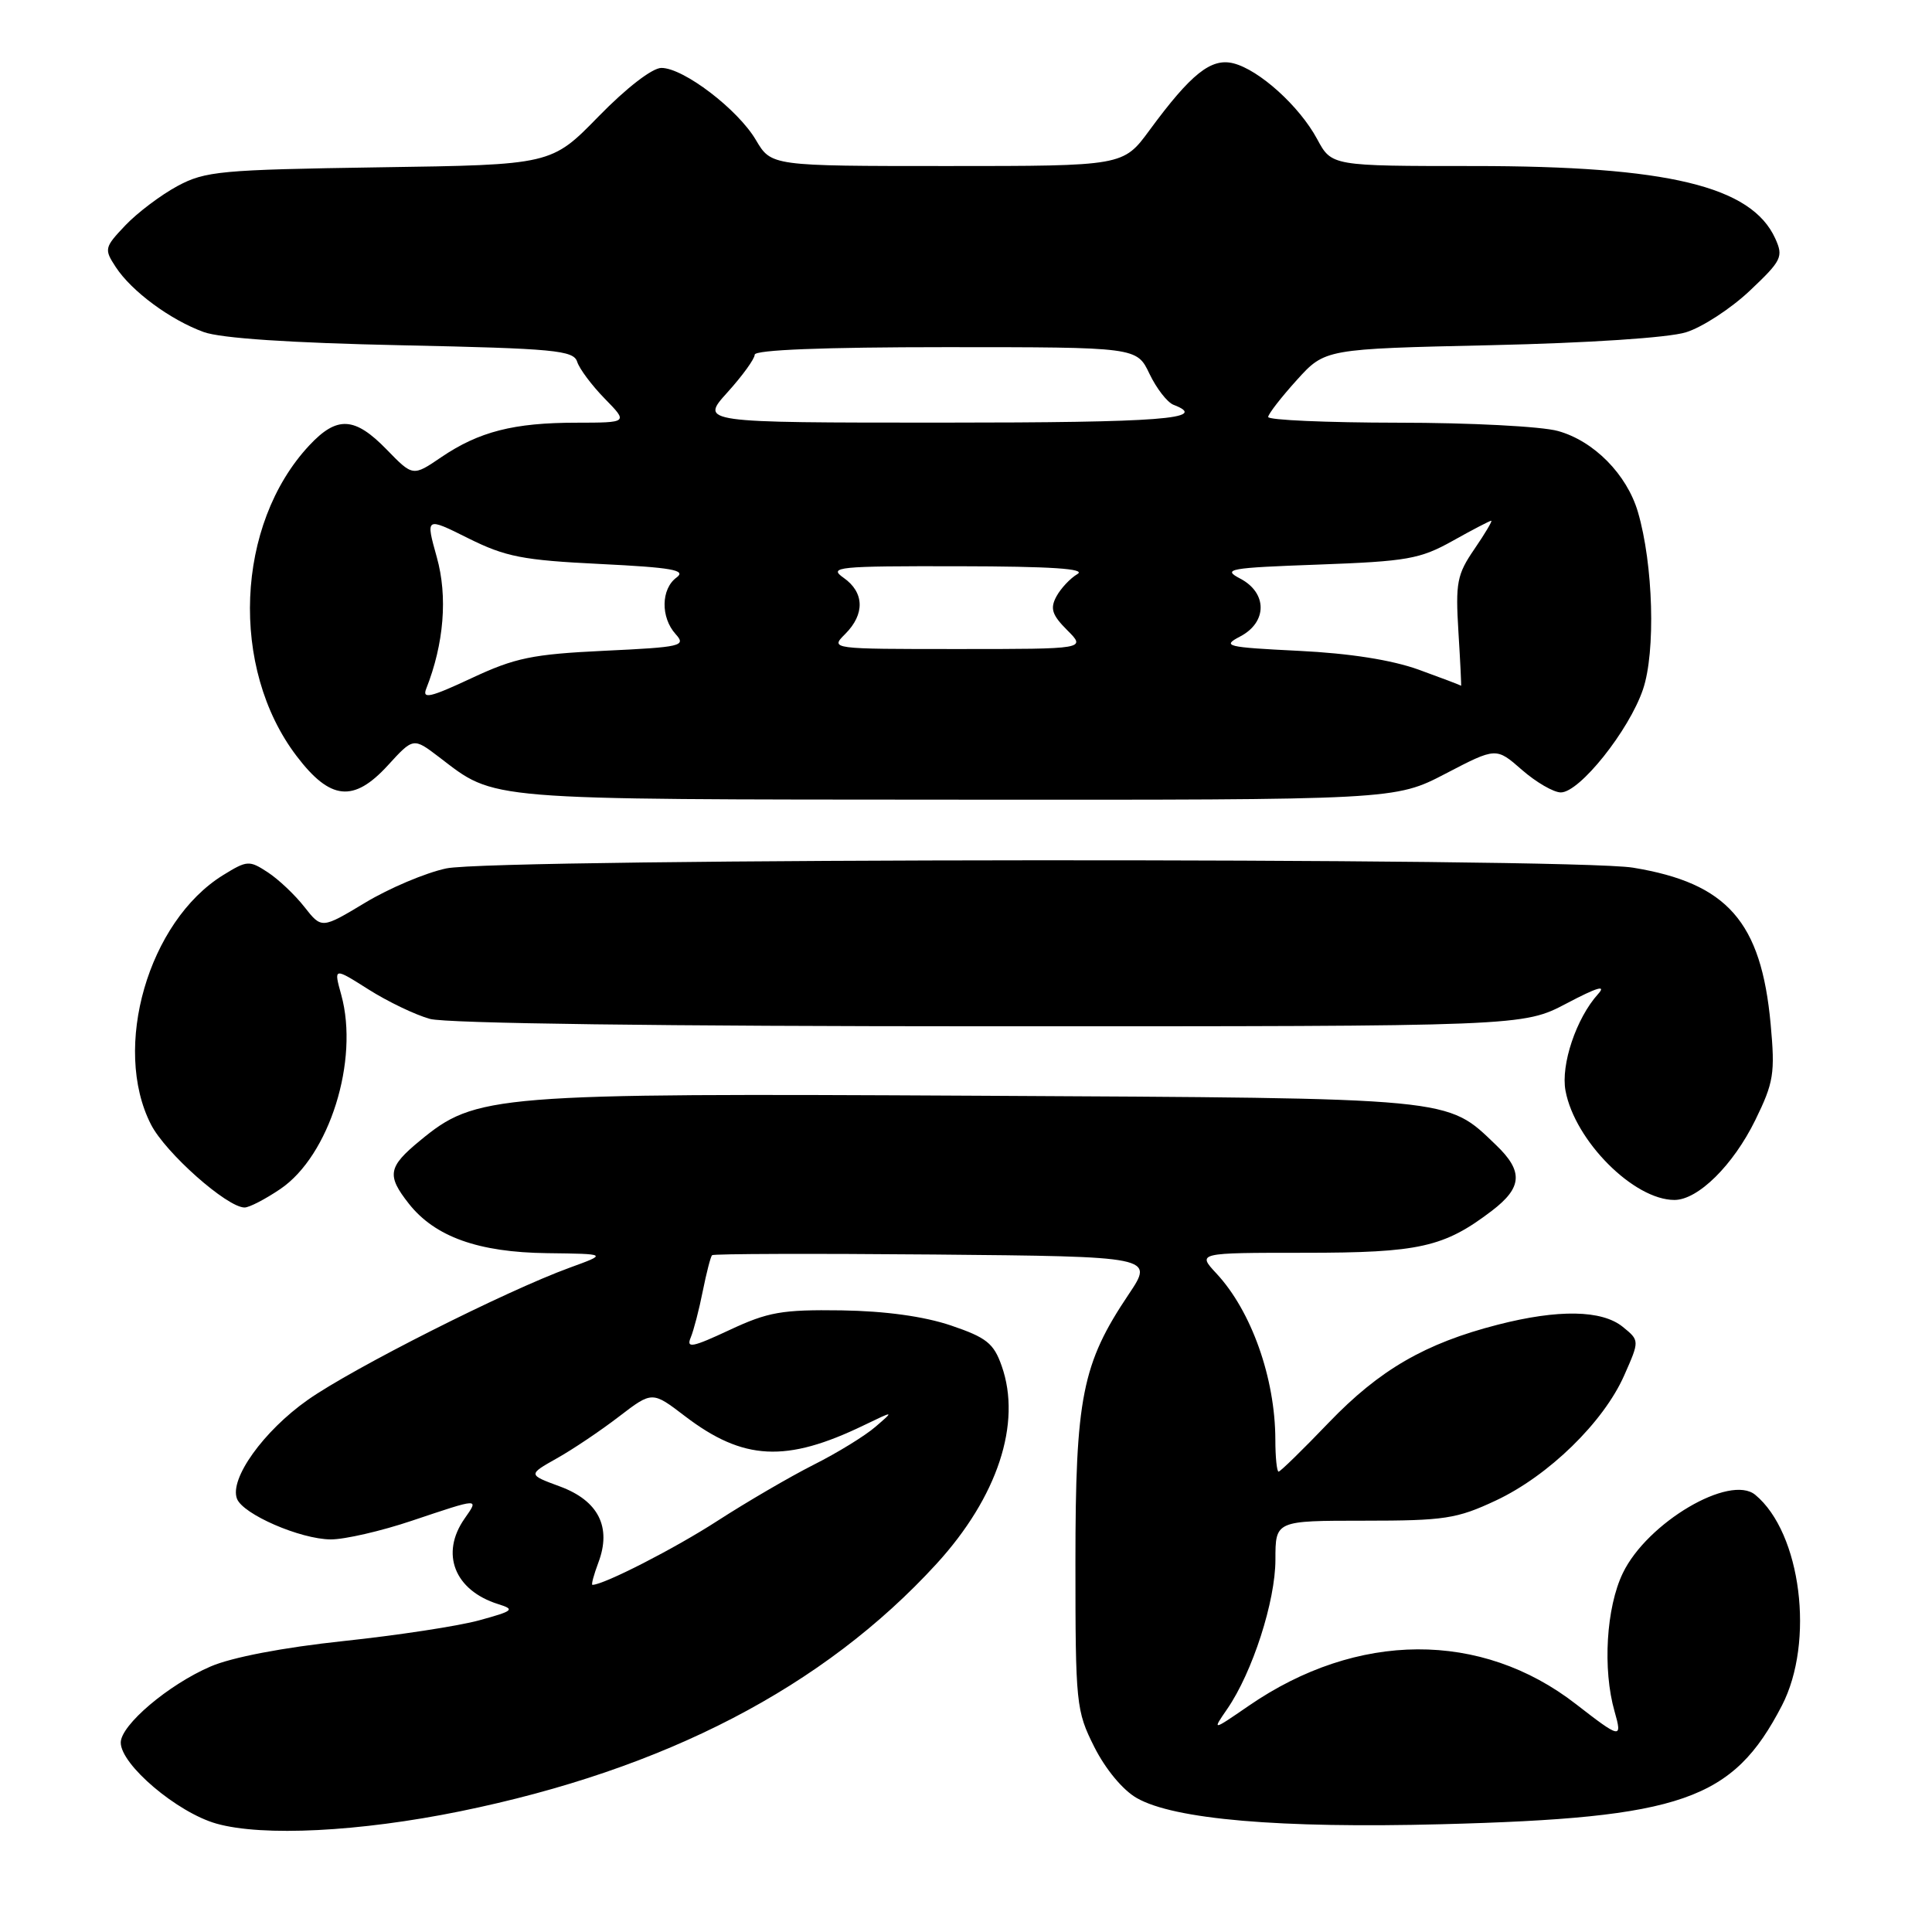<?xml version="1.0" encoding="UTF-8" standalone="no"?>
<!DOCTYPE svg PUBLIC "-//W3C//DTD SVG 1.1//EN" "http://www.w3.org/Graphics/SVG/1.1/DTD/svg11.dtd" >
<svg xmlns="http://www.w3.org/2000/svg" xmlns:xlink="http://www.w3.org/1999/xlink" version="1.1" viewBox="0 0 256 256">
 <g >
 <path fill="currentColor"
d=" M 60.96 240.01 C 88.12 234.47 109.13 223.56 124.08 207.23 C 132.18 198.38 135.41 188.59 132.73 181.00 C 131.68 178.00 130.72 177.23 126.00 175.63 C 122.44 174.43 117.33 173.72 111.50 173.63 C 103.61 173.52 101.78 173.84 96.65 176.24 C 91.75 178.53 90.91 178.70 91.52 177.24 C 91.92 176.28 92.64 173.51 93.12 171.08 C 93.61 168.65 94.16 166.51 94.35 166.32 C 94.54 166.13 107.79 166.09 123.80 166.23 C 152.91 166.50 152.91 166.50 149.56 171.50 C 143.38 180.71 142.50 185.14 142.50 207.00 C 142.50 225.80 142.59 226.68 145.00 231.48 C 146.48 234.42 148.78 237.20 150.63 238.25 C 155.57 241.08 169.55 242.28 191.00 241.72 C 222.88 240.89 229.61 238.54 236.11 226.00 C 240.48 217.56 238.66 203.11 232.59 198.08 C 229.23 195.28 218.27 201.74 215.04 208.43 C 212.83 212.99 212.34 221.20 213.94 226.78 C 214.99 230.45 214.74 230.40 208.83 225.81 C 196.27 216.05 179.84 216.13 165.46 226.03 C 160.60 229.37 160.60 229.37 162.62 226.44 C 165.96 221.58 169.00 212.16 169.00 206.66 C 169.00 201.50 169.00 201.50 180.75 201.50 C 191.39 201.50 193.04 201.25 198.20 198.83 C 205.18 195.56 212.47 188.46 215.21 182.26 C 217.26 177.63 217.26 177.63 215.02 175.81 C 212.25 173.57 206.48 173.47 198.46 175.53 C 188.84 178.00 182.80 181.50 176.08 188.49 C 172.65 192.07 169.65 195.00 169.42 195.00 C 169.19 195.00 168.99 193.09 168.99 190.75 C 168.97 182.60 165.81 173.71 161.19 168.75 C 158.63 166.00 158.63 166.00 172.85 166.00 C 188.08 166.00 191.34 165.27 197.70 160.42 C 201.72 157.35 201.86 155.20 198.25 151.74 C 191.61 145.38 193.23 145.53 129.50 145.19 C 65.22 144.85 63.07 145.02 55.64 151.15 C 51.41 154.63 51.22 155.74 54.17 159.49 C 57.63 163.88 63.38 165.94 72.50 166.05 C 80.50 166.15 80.50 166.15 75.50 167.97 C 66.97 171.08 46.73 181.30 40.77 185.50 C 34.92 189.62 30.38 195.95 31.40 198.59 C 32.19 200.65 39.79 203.95 43.82 203.98 C 45.65 203.99 50.50 202.88 54.59 201.50 C 63.63 198.47 63.48 198.47 61.56 201.22 C 58.31 205.86 60.22 210.73 66.00 212.55 C 68.28 213.26 68.06 213.45 63.50 214.70 C 60.75 215.46 52.65 216.69 45.50 217.45 C 37.52 218.30 30.72 219.60 27.90 220.82 C 22.32 223.22 16.00 228.58 16.00 230.90 C 16.00 233.83 23.48 240.17 28.68 241.64 C 34.80 243.37 47.66 242.72 60.96 240.01 Z  M 37.16 157.54 C 43.65 153.13 47.61 140.50 45.22 131.83 C 44.21 128.18 44.21 128.18 48.82 131.10 C 51.36 132.71 55.02 134.47 56.97 135.01 C 59.12 135.61 88.00 135.99 131.15 135.99 C 201.80 136.00 201.80 136.00 207.60 132.95 C 211.64 130.82 212.90 130.45 211.74 131.73 C 208.87 134.91 206.79 141.08 207.44 144.54 C 208.69 151.18 216.49 159.00 221.87 159.00 C 225.00 159.00 229.66 154.39 232.59 148.41 C 235.03 143.42 235.22 142.24 234.62 135.70 C 233.37 122.12 228.88 117.02 216.38 114.97 C 208.04 113.61 65.54 113.69 59.13 115.07 C 56.40 115.65 51.57 117.69 48.39 119.61 C 42.62 123.08 42.62 123.08 40.34 120.18 C 39.09 118.58 36.91 116.52 35.49 115.59 C 33.03 113.98 32.75 113.99 29.56 115.96 C 19.66 122.08 14.81 138.83 20.00 148.99 C 21.91 152.75 30.09 160.00 32.41 160.00 C 33.03 160.00 35.17 158.89 37.16 157.54 Z  M 191.55 102.51 C 198.25 99.02 198.25 99.02 201.66 102.01 C 203.54 103.65 205.86 105.00 206.82 105.00 C 209.31 105.00 215.85 96.80 217.70 91.36 C 219.40 86.38 219.07 74.78 217.03 67.83 C 215.56 62.85 211.20 58.43 206.44 57.11 C 204.27 56.50 194.74 56.01 185.25 56.01 C 175.76 56.00 168.02 55.66 168.04 55.25 C 168.06 54.84 169.77 52.64 171.83 50.36 C 175.57 46.23 175.57 46.23 197.54 45.74 C 210.48 45.45 221.10 44.75 223.40 44.03 C 225.55 43.37 229.36 40.88 231.86 38.52 C 236.10 34.51 236.33 34.03 235.23 31.60 C 232.07 24.66 220.99 22.00 195.28 22.00 C 176.45 22.00 176.45 22.00 174.53 18.43 C 172.19 14.08 166.85 9.25 163.43 8.39 C 160.48 7.65 157.82 9.77 152.32 17.25 C 148.83 22.00 148.83 22.00 125.51 22.00 C 102.20 22.00 102.20 22.00 100.16 18.55 C 97.77 14.49 90.57 9.00 87.64 9.00 C 86.43 9.00 83.01 11.64 79.32 15.42 C 73.06 21.84 73.06 21.84 50.28 22.17 C 29.23 22.49 27.20 22.67 23.50 24.66 C 21.30 25.85 18.20 28.19 16.61 29.86 C 13.83 32.79 13.78 33.01 15.34 35.39 C 17.44 38.60 22.57 42.39 27.00 44.00 C 29.27 44.82 38.47 45.44 53.22 45.75 C 73.49 46.18 76.00 46.42 76.48 47.94 C 76.78 48.88 78.42 51.07 80.13 52.82 C 83.24 56.00 83.24 56.00 76.37 56.01 C 68.08 56.01 63.47 57.19 58.47 60.58 C 54.71 63.14 54.71 63.14 51.24 59.57 C 47.00 55.21 44.66 55.08 40.98 59.02 C 31.21 69.48 30.43 88.53 39.30 100.18 C 43.76 106.05 46.85 106.37 51.38 101.43 C 54.77 97.72 54.77 97.72 58.18 100.32 C 65.75 106.10 63.56 105.92 126.68 105.96 C 184.85 106.00 184.85 106.00 191.55 102.51 Z  M 79.29 207.04 C 81.06 202.35 79.29 198.85 74.21 196.97 C 69.95 195.40 69.95 195.40 73.78 193.24 C 75.89 192.06 79.59 189.57 82.01 187.71 C 86.42 184.33 86.42 184.33 90.75 187.64 C 98.49 193.55 104.17 193.84 114.50 188.84 C 118.50 186.91 118.50 186.91 116.00 189.06 C 114.63 190.25 110.94 192.52 107.79 194.10 C 104.65 195.69 98.94 199.02 95.10 201.50 C 89.42 205.18 80.00 210.00 78.50 210.00 C 78.32 210.00 78.68 208.67 79.29 207.04 Z  M 56.48 91.25 C 58.83 85.30 59.34 79.04 57.88 73.84 C 56.39 68.50 56.39 68.50 62.06 71.33 C 66.99 73.78 69.25 74.23 79.51 74.73 C 89.04 75.20 90.98 75.54 89.65 76.52 C 87.58 78.03 87.52 81.81 89.53 84.03 C 90.95 85.60 90.29 85.75 80.09 86.23 C 70.53 86.69 68.27 87.15 62.46 89.87 C 57.01 92.42 55.91 92.67 56.48 91.25 Z  M 188.00 88.74 C 184.43 87.45 178.85 86.57 172.09 86.24 C 162.43 85.76 161.87 85.62 164.34 84.33 C 167.94 82.44 167.94 78.56 164.34 76.67 C 161.91 75.40 162.81 75.24 174.69 74.81 C 186.45 74.38 188.16 74.08 192.48 71.67 C 195.10 70.20 197.41 69.00 197.60 69.00 C 197.78 69.00 196.78 70.69 195.37 72.75 C 193.05 76.13 192.85 77.21 193.25 83.75 C 193.50 87.74 193.65 90.94 193.60 90.87 C 193.54 90.79 191.03 89.84 188.00 88.74 Z  M 112.00 84.00 C 114.62 81.38 114.54 78.49 111.78 76.56 C 109.73 75.12 110.93 75.00 127.03 75.03 C 139.31 75.05 143.98 75.36 142.76 76.07 C 141.81 76.63 140.55 77.97 139.97 79.05 C 139.12 80.64 139.40 81.49 141.42 83.51 C 143.91 86.00 143.91 86.00 126.95 86.00 C 110.00 86.00 110.00 86.00 112.00 84.00 Z  M 96.38 52.00 C 98.37 49.80 100.00 47.55 100.00 47.00 C 100.00 46.36 109.15 46.00 125.31 46.00 C 150.63 46.00 150.63 46.00 152.31 49.53 C 153.24 51.47 154.67 53.32 155.50 53.64 C 160.36 55.50 153.89 56.00 124.88 56.00 C 92.77 56.00 92.77 56.00 96.38 52.00 Z "/>
</g>
</svg>